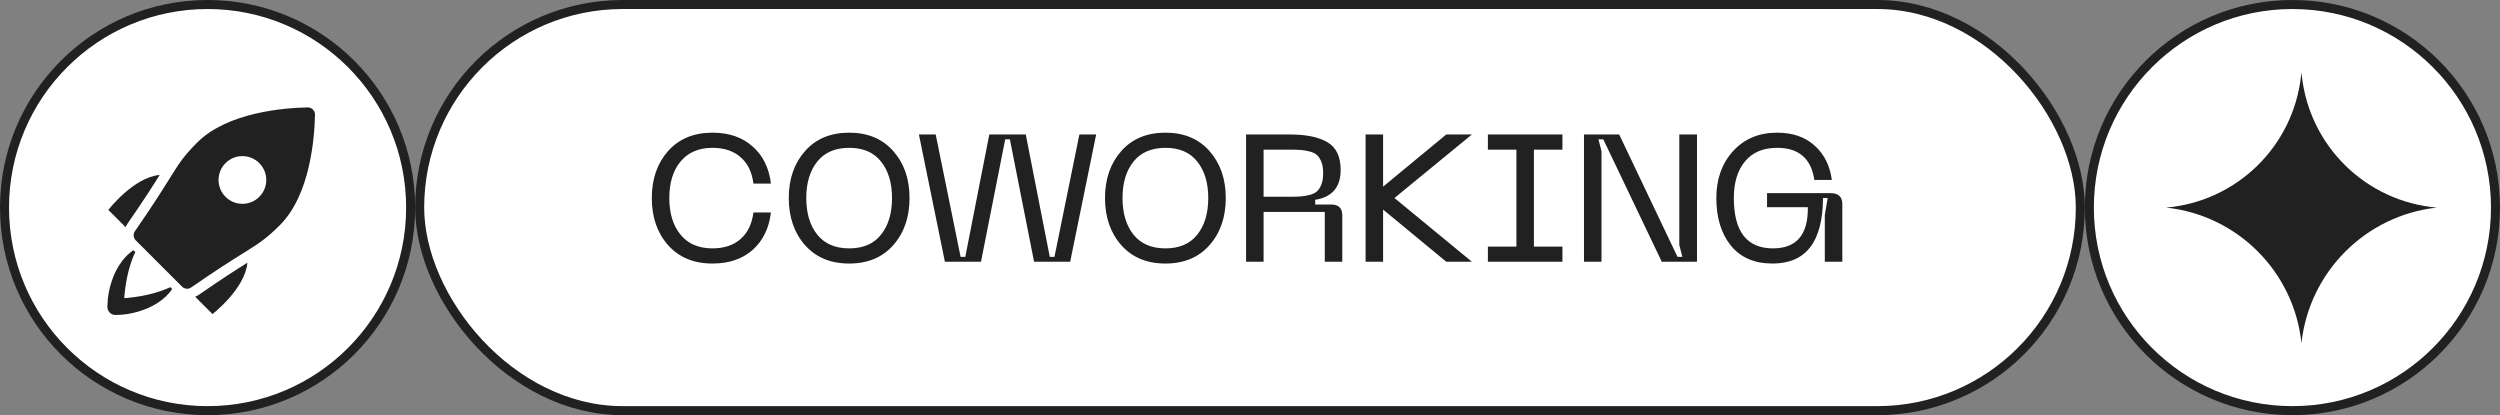 <svg width="277" height="46" viewBox="0 0 277 46" fill="none" xmlns="http://www.w3.org/2000/svg">
<rect x="0" y="0" width="277" height="46" fill="#808080" stroke="none"/>
<circle cx="23" cy="23" r="22.5" fill="white" stroke="#212121"/>
<g clip-path="url(#clip0)">
<path d="M14.137 24.765C15.9 22.228 16.937 20.593 17.693 19.385C14.787 19.642 12.002 23.257 12.002 23.257L13.92 25.175C13.976 25.033 14.046 24.895 14.137 24.765Z" fill="#212121"/>
<path d="M21.625 32.88L23.542 34.796C23.542 34.796 27.157 32.012 27.414 29.106C26.206 29.862 24.572 30.898 22.033 32.662C21.905 32.751 21.768 32.824 21.625 32.88Z" fill="#212121"/>
<path d="M18.711 31.889C18.382 32.022 18.058 32.163 17.721 32.276C16.821 32.577 15.893 32.78 14.953 32.91C14.559 32.964 14.162 33.01 13.763 33.041C13.767 32.991 13.771 32.942 13.775 32.893C13.857 31.935 14.003 30.982 14.238 30.049C14.352 29.599 14.496 29.161 14.652 28.724C14.748 28.453 14.869 28.193 14.991 27.933L14.78 27.722C14.311 28.037 13.903 28.435 13.557 28.885C13.044 29.552 12.66 30.308 12.392 31.104C12.103 31.959 11.931 32.864 11.905 33.766C11.901 33.893 11.892 34.023 11.912 34.148C11.937 34.311 12.008 34.465 12.116 34.589C12.222 34.713 12.361 34.806 12.516 34.856C12.646 34.898 12.777 34.898 12.911 34.897C13.731 34.89 14.563 34.748 15.347 34.515C16.781 34.089 18.23 33.287 19.078 32.02L18.873 31.815C18.819 31.84 18.765 31.865 18.711 31.889Z" fill="#212121"/>
<path d="M34.667 12.133C34.667 12.133 34.667 12.133 34.667 12.133C34.517 11.984 34.315 11.9 34.105 11.9C34.099 11.9 34.094 11.9 34.089 11.9C31.529 11.95 25.212 12.429 21.858 15.784C20.335 17.307 19.84 18.099 18.755 19.837C17.974 21.087 16.904 22.8 14.95 25.614C14.73 25.93 14.768 26.358 15.041 26.63L20.169 31.759C20.323 31.913 20.527 31.992 20.732 31.992C20.889 31.992 21.048 31.945 21.185 31.849C24 29.894 25.712 28.825 26.962 28.044C28.699 26.959 29.492 26.464 31.015 24.941C34.376 21.581 34.851 15.268 34.9 12.71C34.904 12.495 34.82 12.286 34.667 12.133ZM28.728 21.81C27.696 22.842 26.022 22.842 24.99 21.81C23.957 20.777 23.957 19.103 24.99 18.071C26.022 17.038 27.696 17.038 28.728 18.071C29.761 19.103 29.761 20.777 28.728 21.81Z" fill="#212121"/>
</g>
<circle cx="254" cy="23" r="22.5" fill="white" stroke="#212121"/>
<path d="M255 8L255.041 8.376C255.888 16.201 262.158 22.33 270 23C262.107 23.877 255.877 30.107 255 38C254.159 30.09 247.91 23.841 240 23C247.826 22.329 254.087 16.223 254.954 8.416L255 8Z" fill="#212121"/>
<rect x="46.5" y="0.5" width="184" height="45" rx="22.5" fill="white" stroke="#212121"/>
<path d="M72.22 21.94C72.22 19.833 72.82 18.1 74.02 16.74C75.233 15.38 76.873 14.7 78.94 14.7C80.767 14.7 82.247 15.207 83.38 16.22C84.527 17.22 85.207 18.593 85.42 20.34H83.48C83.32 19.073 82.847 18.1 82.06 17.42C81.273 16.727 80.233 16.38 78.94 16.38C77.42 16.38 76.24 16.887 75.4 17.9C74.573 18.9 74.16 20.247 74.16 21.94C74.16 23.633 74.573 24.987 75.4 26C76.227 27.013 77.407 27.52 78.94 27.52C80.233 27.52 81.273 27.173 82.06 26.48C82.847 25.787 83.32 24.807 83.48 23.54H85.42C85.207 25.3 84.527 26.687 83.38 27.7C82.247 28.7 80.767 29.2 78.94 29.2C76.873 29.2 75.233 28.52 74.02 27.16C72.82 25.8 72.22 24.06 72.22 21.94ZM87.396 21.94C87.396 19.833 87.996 18.1 89.196 16.74C90.396 15.38 92.029 14.7 94.096 14.7C96.149 14.7 97.776 15.38 98.976 16.74C100.176 18.1 100.776 19.833 100.776 21.94C100.776 24.06 100.176 25.8 98.976 27.16C97.776 28.52 96.149 29.2 94.096 29.2C92.029 29.2 90.396 28.52 89.196 27.16C87.996 25.8 87.396 24.06 87.396 21.94ZM89.336 21.94C89.336 23.633 89.742 24.987 90.556 26C91.369 27.013 92.549 27.52 94.096 27.52C95.642 27.52 96.816 27.013 97.616 26C98.429 24.987 98.836 23.633 98.836 21.94C98.836 20.26 98.429 18.913 97.616 17.9C96.816 16.887 95.642 16.38 94.096 16.38C92.549 16.38 91.369 16.887 90.556 17.9C89.742 18.913 89.336 20.26 89.336 21.94ZM101.815 14.9H103.675L106.435 28.46H106.955L109.615 14.9H113.655L116.315 28.46H116.835L119.595 14.9H121.455L118.575 29H114.575L111.895 15.44H111.375L108.695 29H104.695L101.815 14.9ZM122.435 21.94C122.435 19.833 123.035 18.1 124.235 16.74C125.435 15.38 127.068 14.7 129.135 14.7C131.188 14.7 132.815 15.38 134.015 16.74C135.215 18.1 135.815 19.833 135.815 21.94C135.815 24.06 135.215 25.8 134.015 27.16C132.815 28.52 131.188 29.2 129.135 29.2C127.068 29.2 125.435 28.52 124.235 27.16C123.035 25.8 122.435 24.06 122.435 21.94ZM124.375 21.94C124.375 23.633 124.782 24.987 125.595 26C126.408 27.013 127.588 27.52 129.135 27.52C130.682 27.52 131.855 27.013 132.655 26C133.468 24.987 133.875 23.633 133.875 21.94C133.875 20.26 133.468 18.913 132.655 17.9C131.855 16.887 130.682 16.38 129.135 16.38C127.588 16.38 126.408 16.887 125.595 17.9C124.782 18.913 124.375 20.26 124.375 21.94ZM138.065 29V14.9H142.885C144.725 14.9 146.125 15.187 147.085 15.76C148.058 16.333 148.545 17.36 148.545 18.84C148.545 20.733 147.605 21.833 145.725 22.14V22.66H147.485C148.311 22.66 148.725 23.06 148.725 23.86V29H146.785V23.48H140.005V29H138.065ZM140.005 21.8H142.885C143.418 21.8 143.845 21.787 144.165 21.76C144.498 21.733 144.831 21.673 145.165 21.58C145.511 21.487 145.778 21.347 145.965 21.16C146.151 20.973 146.305 20.72 146.425 20.4C146.545 20.067 146.605 19.66 146.605 19.18C146.605 18.7 146.545 18.3 146.425 17.98C146.305 17.66 146.151 17.407 145.965 17.22C145.778 17.033 145.511 16.893 145.165 16.8C144.831 16.707 144.498 16.647 144.165 16.62C143.845 16.593 143.418 16.58 142.885 16.58H140.005V21.8ZM163.087 14.9L154.507 21.94L163.087 29H160.247L153.247 23.22V29H151.307V14.9H153.247V20.68L160.247 14.9H163.087ZM173.117 16.58H169.957V27.32H173.117V29H164.857V27.32H168.017V16.58H164.857V14.9H173.117V16.58ZM175.506 29V14.9H179.406L185.866 28.46H186.406L186.066 27.14V14.9H188.026V29H184.126L177.646 15.44H177.106L177.446 16.76V29H175.506ZM190.169 21.94C190.169 19.833 190.789 18.1 192.029 16.74C193.269 15.38 194.896 14.7 196.909 14.7C198.629 14.7 200.016 15.18 201.069 16.14C202.123 17.087 202.756 18.353 202.969 19.94H201.029C200.683 17.567 199.309 16.38 196.909 16.38C195.363 16.38 194.176 16.88 193.349 17.88C192.523 18.867 192.109 20.22 192.109 21.94C192.109 25.66 193.556 27.52 196.449 27.52C199.063 27.52 200.349 26 200.309 22.96H195.789V21.4H202.829C203.696 21.4 204.129 21.807 204.129 22.62V29H202.189V23.82L202.509 21.94H201.989C201.963 26.78 200.103 29.2 196.409 29.2C194.396 29.2 192.849 28.533 191.769 27.2C190.703 25.867 190.169 24.113 190.169 21.94Z" fill="#212121"/>
<defs>
<clipPath id="clip0">
<rect width="23" height="23" fill="white" transform="translate(11.899 11.899)"/>
</clipPath>
</defs>
</svg>
